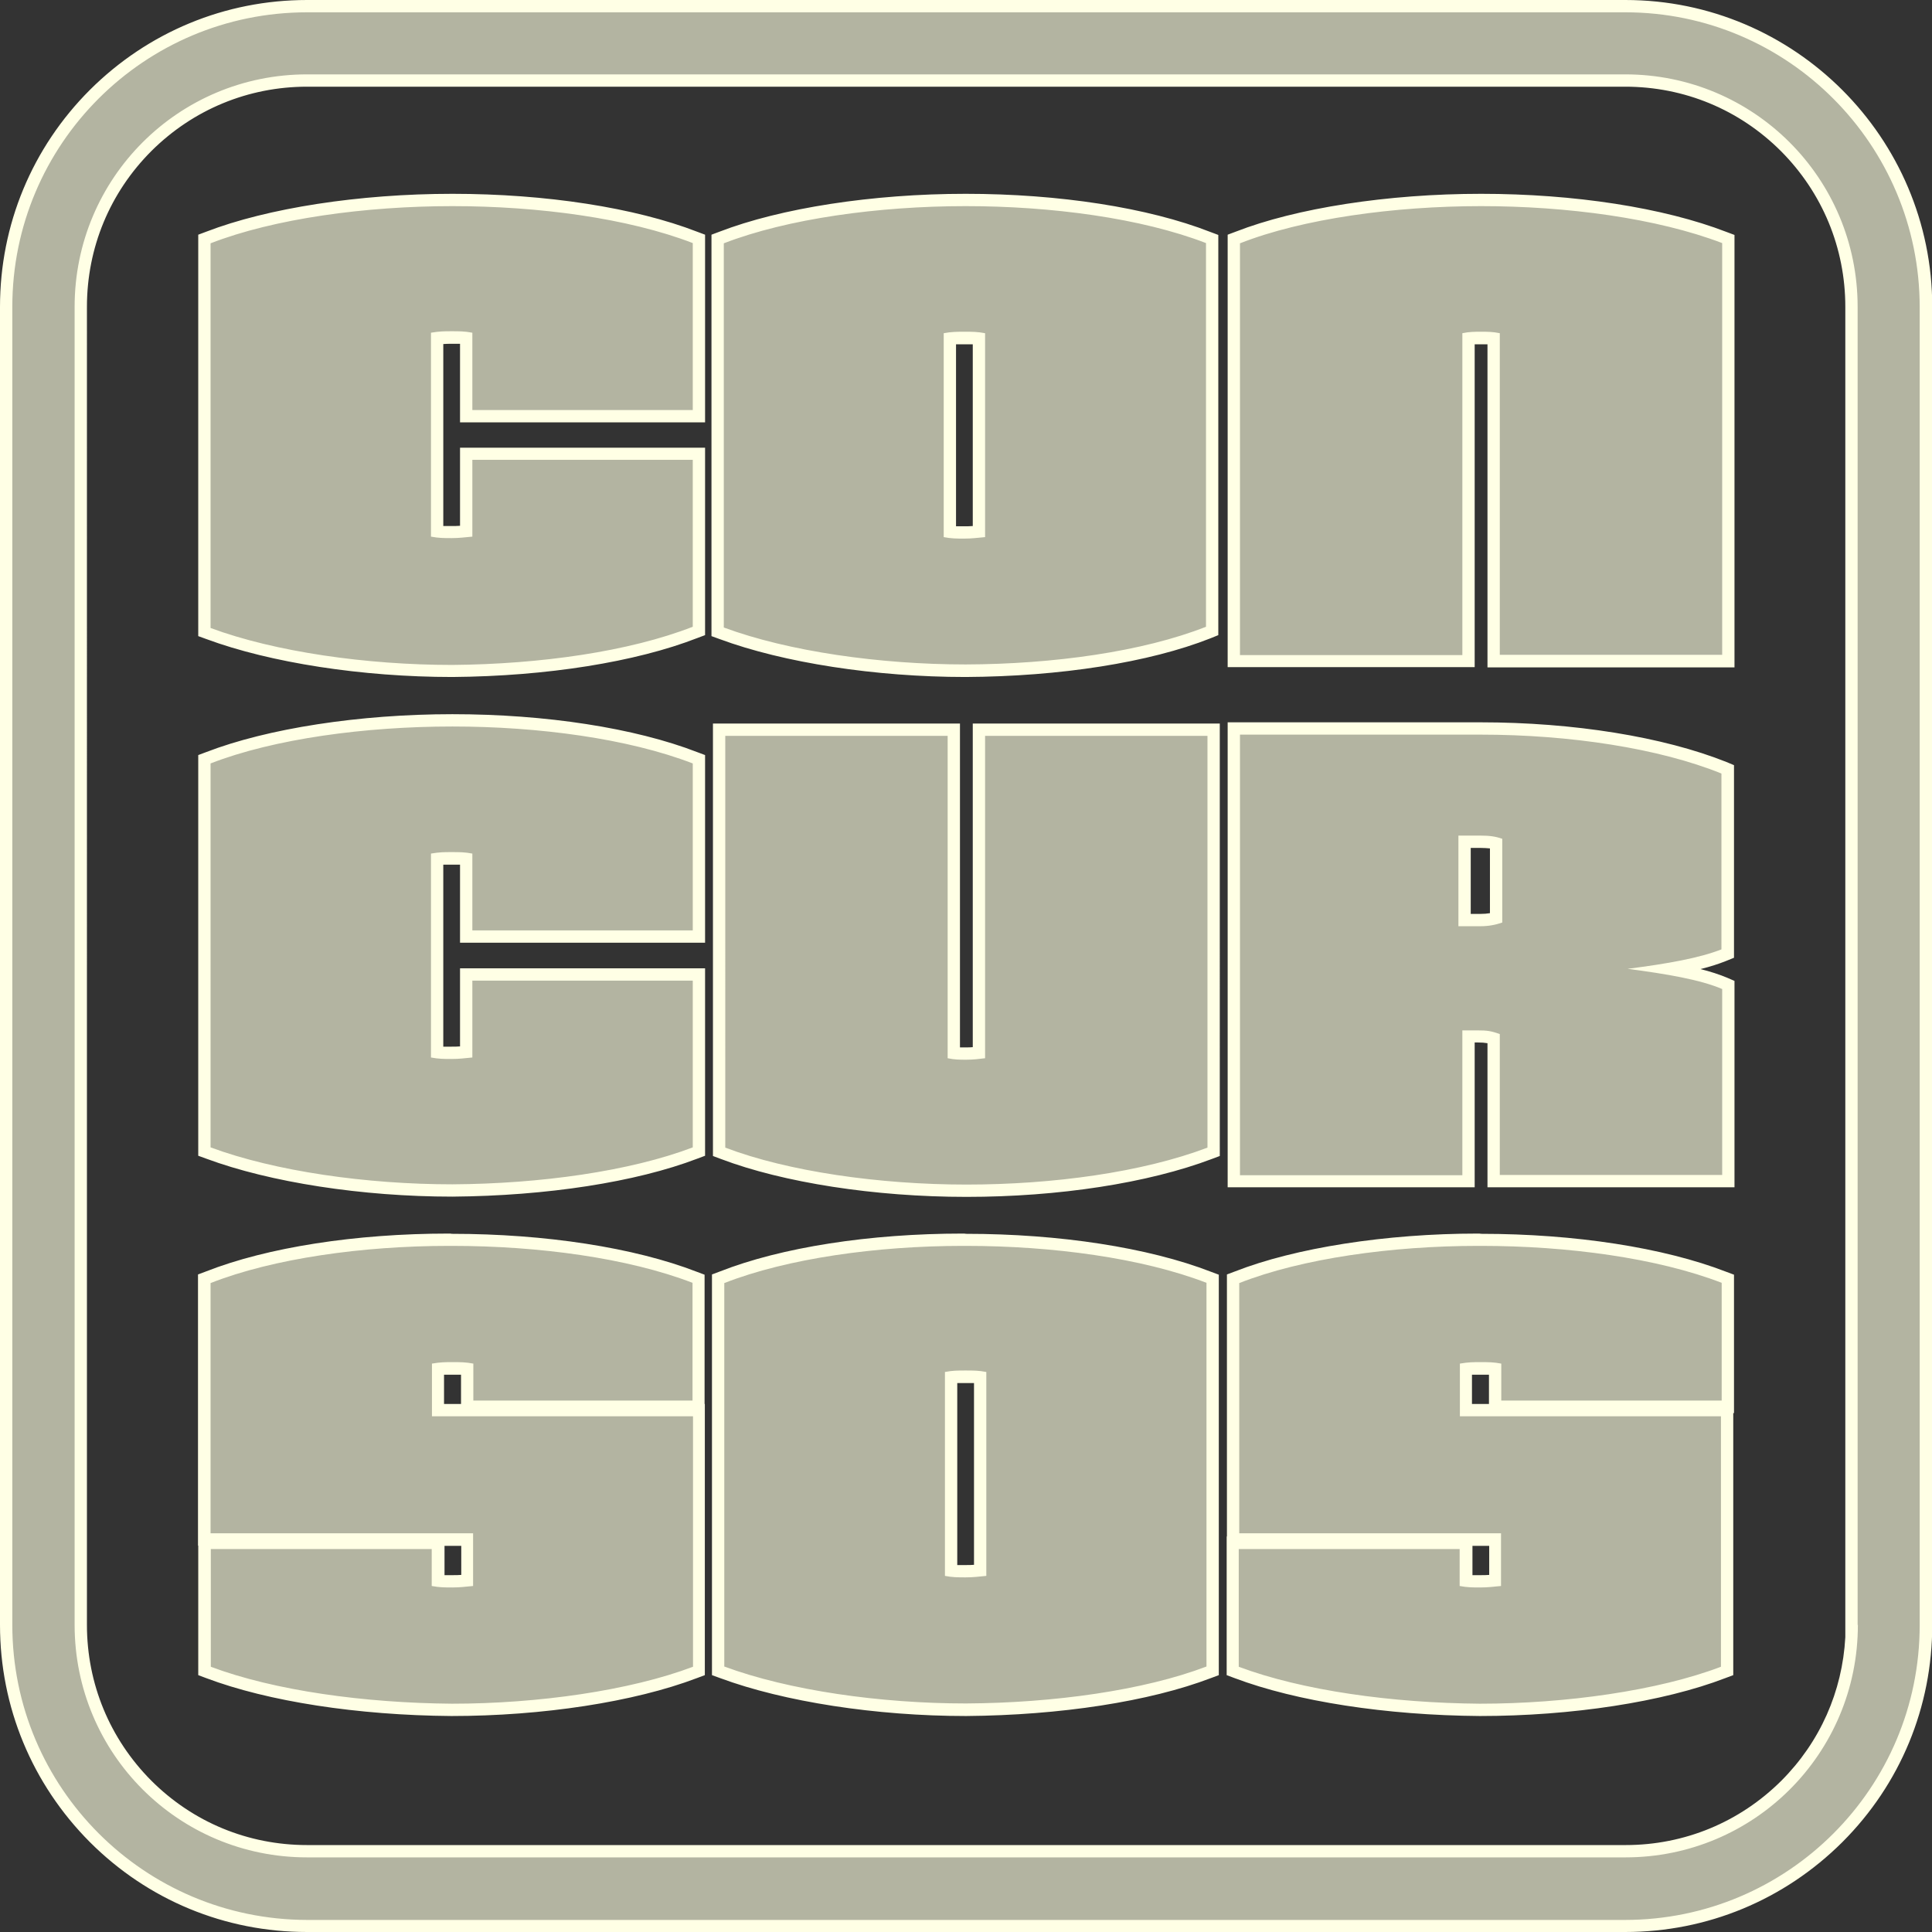 <?xml version="1.0" encoding="utf-8"?>
<!-- Generator: Adobe Illustrator 18.1.1, SVG Export Plug-In . SVG Version: 6.00 Build 0)  -->
<svg version="1.1" id="Layer_1" xmlns="http://www.w3.org/2000/svg" xmlns:xlink="http://www.w3.org/1999/xlink" x="0px" y="0px"
	 viewBox="156 20.5 784.5 784.5" enable-background="new 156 20.5 784.5 784.5" xml:space="preserve">
<rect x="156" y="20.5" width="784.5" height="784.5" fill="#333333" stroke="none"/>
<g>
	<g>
		<g>
			<path fill="#B3B4A1" d="M280.7,802.5c-67.4,0-122.2-54.8-122.2-122.2V145.1C158.5,77.8,213.3,23,280.7,23H816
				c67.3,0,122,54.8,122,122.2v535.2c0,67.4-54.8,122.2-122.2,122.2H280.7z M280.7,53.3c-24.6,0-47.7,9.5-65,26.8
				c-17.3,17.3-26.9,40.4-26.9,65v535.2c0,24.6,9.5,47.7,26.8,65c17.3,17.3,40.4,26.9,65,26.9H816c24.6,0,47.7-9.5,65-26.8
				c16.8-16.7,26.2-38.9,26.9-62.5h-0.1V145.1c0-24.6-9.5-47.7-26.8-65c-17.3-17.3-40.4-26.9-65-26.9H280.7z M756.9,714.9
				c-37.8-0.3-73.8-5.8-98.7-15.2l-1.6-0.6V647h94.7v15.4c1.9,0.2,3.6,0.2,5.9,0.2c2.2,0,3.9-0.1,5.9-0.3v-16.6H656.7V539.8l1.6-0.6
				c24.2-9.5,60.8-15.2,97.8-15.2l1.4,0c37.6,0,73.5,5.5,98.5,15.2l1.6,0.6v52h-94.5v-15.4c-1.9-0.2-3.6-0.2-5.9-0.2
				c-2.3,0-3.9,0-5.9,0.2v16.7h106v105.9l-1.6,0.6C830.7,709.2,793.8,714.9,756.9,714.9L756.9,714.9z M548.4,714.9
				c-36.3,0-73.4-5.7-99-15.2l-1.6-0.6V539.8l1.6-0.6c24.6-9.7,60.2-15.2,97.7-15.2l1.4,0c37.6,0,73.5,5.5,98.5,15.2l1.6,0.6v159.3
				l-1.6,0.6C622.3,709,586.4,714.6,548.4,714.9L548.4,714.9L548.4,714.9z M542.2,658.3c1.9,0.2,3.6,0.2,5.9,0.2
				c2.2,0,3.9-0.1,5.9-0.3v-78.4c-1.9-0.2-3.6-0.2-5.9-0.2s-4,0-5.9,0.2V658.3z M339.5,714.9c-37.8-0.3-73.8-5.8-98.7-15.2l-1.6-0.6
				V647h94.7v15.4c1.9,0.2,3.6,0.2,5.9,0.2c2.2,0,3.9-0.1,5.9-0.3v-16.6H239V539.8l1.6-0.6c24.6-9.7,60.2-15.2,97.7-15.2l1.4,0
				c37.6,0,73.5,5.5,98.5,15.2l1.6,0.6v52h-94v-15.4c-1.9-0.2-3.6-0.2-5.9-0.2c-2.3,0-3.9,0-5.9,0.2v16.7h106v105.9l-1.6,0.6
				C413,709.2,376.1,714.9,339.5,714.9L339.5,714.9z M548.4,504c-36.9,0-73.8-5.7-98.8-15.2l-1.6-0.6V316.8h95.3v131.3
				c1.6,0.2,3.1,0.2,5.1,0.2c1.9,0,3.4-0.1,5.1-0.3V316.8h95.3v171.5l-1.6,0.6C621.5,498.5,585.5,504,548.4,504z M339.7,503.9
				c-36.4,0-73.4-5.7-99-15.2l-1.6-0.6V328.8l1.6-0.6c24.6-9.5,61.6-15.2,99.1-15.2c37.6,0,73.5,5.5,98.5,15.2l1.6,0.6v72h-94.5
				v-31.6c-1.9-0.2-3.6-0.2-5.9-0.2c-2.3,0-3.9,0-5.9,0.2v78.5c1.9,0.2,3.6,0.2,5.9,0.2c2.2,0,3.9-0.1,5.9-0.3v-31.4h94.5v71.9
				l-1.6,0.6C413.6,498.1,377.7,503.6,339.7,503.9L339.7,503.9L339.7,503.9z M762.5,500.1v-58c-2.1-0.7-3.6-0.8-6.4-0.8h-3.8v58.8
				H657V316.3h100.1c37.6,0,73.6,5.8,98.8,15.9l1.6,0.6v74.8l-1.6,0.6c-5.4,2.2-12.2,3.9-21.9,5.6c9.1,1.6,16.5,3.4,22.3,5.8
				l1.5,0.6v79.7H762.5z M757.1,394.1c2.4,0,4.4-0.3,6.4-0.8v-30.4c-1.8-0.4-3.7-0.6-6.4-0.6h-6.4v31.8H757.1z M548.1,292.9
				c-36.3,0-73.4-5.7-99-15.2l-1.6-0.6V117.6l1.6-0.6c24.6-9.5,61.6-15.2,99.1-15.2c37.6,0,73.5,5.5,98.5,15.2l1.6,0.6v159.2
				l-1.6,0.6C622.1,287.1,586.2,292.8,548.1,292.9L548.1,292.9z M541.7,236.5c1.9,0.2,3.6,0.2,5.9,0.2c2,0,3.9-0.2,5.9-0.3V158
				c-1.9-0.2-3.6-0.2-5.9-0.2c-2.1,0-3.9,0-5.9,0.2V236.5z M339.7,292.9c-36.4,0-73.4-5.7-99-15.2l-1.6-0.6V117.6l1.6-0.6
				c24.6-9.5,61.6-15.2,99.1-15.2c37.6,0,73.5,5.5,98.5,15.2l1.6,0.6v72h-94.5v-31.7c-1.9-0.2-3.6-0.2-5.9-0.2c-2.1,0-3.8,0-5.9,0.2
				v78.5c1.9,0.2,3.6,0.2,5.9,0.2c2,0,3.9-0.2,5.9-0.3v-31.4h94.5v71.9l-1.6,0.6C413.5,286.9,377.6,292.6,339.7,292.9L339.7,292.9
				L339.7,292.9z M762.5,289V158c-1.7-0.2-3.3-0.2-5.1-0.2s-3.4,0-5.1,0.2v131H657V117.6l1.6-0.6c24.3-9.5,61.2-15.2,98.8-15.2
				c37.5,0,73.5,5.5,98.8,15.2l1.6,0.6V289H762.5z"/>
			<path fill="#FFFFE5" d="M816,25.5c66.1,0,119.5,53.9,119.5,119.7v535.2c0,66.1-53.6,119.7-119.7,119.7H280.7
				C214.6,800,161,746.4,161,680.3V145.1C161,79,214.6,25.5,280.7,25.5H816 M280.7,774.7H816c52.2,0,94.4-42.1,94.4-94.4h-0.1V145.1
				c0-52.2-42.1-94.4-94.4-94.4H280.7c-52.2,0-94.4,42.1-94.4,94.4v535.2C186.3,732.5,228.4,774.7,280.7,774.7 M757.4,104.2
				c34.9,0,71.4,4.9,97.9,15v167.2H765V155.8c-2.8-0.6-5.1-0.6-7.6-0.6c-2.5,0-4.8,0-7.6,0.6v130.7h-90.3V119.3
				C684.9,109.3,722.2,104.2,757.4,104.2 M548.1,104.2c35,0,71.4,4.9,97.6,15v155.8c-25.6,10.1-62,15.2-97.6,15.3
				c-34.9,0-72-5.3-98.2-15V119.3C475.7,109.3,512.8,104.2,548.1,104.2 M547.5,239.2c0,0,0.1,0,0.1,0c2.8,0,5.3-0.3,8.4-0.6v-82.8
				c-3.1-0.6-5.3-0.6-8.4-0.6c-2.8,0-5.3,0-8.4,0.6v82.8C542.3,239.2,544.5,239.2,547.5,239.2 M339.7,104.2c35,0,71.4,4.9,97.6,15
				v67.8h-89.5v-31.4c-3.1-0.6-5.3-0.6-8.4-0.6c-2.8,0-4.9,0-8.4,0.6v82.8c3.1,0.6,5.3,0.6,8.4,0.6c2.8,0,5.3-0.3,8.4-0.6v-31.2
				h89.5V275c-25.9,10.1-62,15.2-97.6,15.5c-34.9,0-72-5.3-98.2-15V119.3C267.2,109.3,304.3,104.2,339.7,104.2 M339.7,315.5
				c35,0,71.4,4.9,97.6,15v67.8h-89.5v-31.2c-3.1-0.6-5.3-0.6-8.4-0.6c-3.1,0-4.9,0-8.4,0.6v82.8c3.1,0.6,5.3,0.6,8.4,0.6
				c3.1,0,5.3-0.3,8.4-0.6v-31.2h89.5v67.7c-25.5,9.7-62,14.8-97.6,15c-34.9,0-72-5.3-98.2-15V330.5
				C267.2,320.5,304.3,315.5,339.7,315.5 M757.1,318.8c36.6,0,72.7,5.6,97.9,15.8V406c-8.9,3.5-21.7,5.8-38.1,7.9
				c16,2.1,29.5,4.4,38.4,8.2v75.5H765v-57.2c-3.5-1.3-5.3-1.5-8.9-1.5h-6.3v58.8h-90.3V318.8H757.1 M748.2,396.6h8.9
				c3.5,0,6.3-0.6,8.9-1.5v-34c-2.8-1-5.3-1.3-8.9-1.3h-8.9V396.6 M646.3,319.3v167.2c-26.4,10-62.6,15-97.9,15s-72.4-5.3-97.9-15
				V319.3h90.3v130.9c2.8,0.6,4.8,0.6,7.6,0.6c2.8,0,5.1-0.3,7.6-0.6V319.3H646.3 M756.1,526.4c0.5,0,1,0,1.4,0
				c35,0,71.4,4.9,97.6,15v47.8h-89.5v-15c-3.1-0.6-5.3-0.6-8.4-0.6c-3.1,0-4.9,0-8.4,0.6v21.4h106v101.7c-25.5,9.7-63,15-97.9,15
				c-35.6-0.3-72-5.3-97.9-15v-47.8h89.7v15c3.1,0.6,5.3,0.6,8.4,0.6c3.1,0,5.3-0.3,8.4-0.6v-21.4H659.2V541.5
				C684.6,531.5,721.2,526.4,756.1,526.4 M546.9,526.4c0.5,0,1,0,1.4,0c35,0,71.4,4.9,97.6,15v155.8c-25.5,9.7-62,14.8-97.6,15
				c-34.9,0-72-5.3-98.2-15V541.5C475.6,531.5,512.1,526.4,546.9,526.4 M548.1,661c3.1,0,5.3-0.3,8.4-0.6v-82.8
				c-3.1-0.6-5.3-0.6-8.4-0.6c-3.1,0-5.3,0-8.4,0.6v82.8C542.7,661,545,661,548.1,661 M338.2,526.4c0.5,0,1,0,1.4,0
				c35,0,71.4,4.9,97.6,15v47.8h-89v-15c-3.1-0.6-5.3-0.6-8.4-0.6c-3.1,0-4.9,0-8.4,0.6v21.4h106v101.7c-25.7,9.7-63,15-97.9,15
				c-35.6-0.3-72-5.3-97.9-15v-47.8h89.7v15c3.1,0.6,5.3,0.6,8.4,0.6c3.1,0,5.3-0.3,8.4-0.6v-21.4H241.5V541.5
				C266.9,531.5,303.3,526.4,338.2,526.4 M816,20.5H280.7c-33.3,0-64.6,13-88.2,36.5C169,80.5,156,111.8,156,145.1v535.2
				c0,33.3,13,64.6,36.5,88.2c23.6,23.6,54.9,36.5,88.2,36.5h535.2c33.3,0,64.6-13,88.2-36.5c23.6-23.6,36.5-54.9,36.5-88.2V145.1
				C940.6,76.4,884.7,20.5,816,20.5L816,20.5z M280.7,769.7c-24,0-46.4-9.3-63.3-26.2c-16.8-16.9-26.1-39.3-26.1-63.2V145.1
				c0-24,9.3-46.4,26.2-63.3c16.9-16.8,39.3-26.1,63.2-26.1h535.2c24,0,46.4,9.3,63.3,26.2c16.8,16.9,26.1,39.3,26.1,63.2v535.2v5h0
				c-1.2,22.1-10.3,42.6-26,58.3c-16.9,16.8-39.3,26.1-63.2,26.1H280.7L280.7,769.7z M757.4,99.2c-37.9,0-75.1,5.8-99.7,15.4
				l-3.2,1.2v3.4v167.2v5h5h90.3h5v-5V160.3c0.8,0,1.7,0,2.6,0c0.9,0,1.8,0,2.6,0v126.2v5h5h90.3h5v-5V119.3v-3.4l-3.2-1.2
				C831.5,104.8,795.2,99.2,757.4,99.2L757.4,99.2z M548.1,99.2c-37.8,0-75.1,5.8-100,15.4l-3.2,1.2v3.4v156.1v3.5l3.3,1.2
				c25.9,9.6,63.3,15.4,99.9,15.4c38.4-0.2,74.6-5.9,99.4-15.7l3.2-1.3v-3.4V119.3v-3.4l-3.2-1.2C622.2,104.8,586,99.2,548.1,99.2
				L548.1,99.2z M544.2,160.3c1.1,0,2.2,0,3.4,0c1.3,0,2.4,0,3.4,0v73.8c-1.2,0.1-2.3,0.1-3.4,0.1h-0.1c-1.2,0-2.3,0-3.3,0V160.3
				L544.2,160.3z M339.7,99.2c-37.8,0-75.1,5.8-100,15.4l-3.2,1.2v3.4v156.1v3.5l3.3,1.2c25.9,9.6,63.3,15.4,99.9,15.4
				c38.3-0.3,74.5-6.1,99.4-15.8l3.2-1.2V275v-67.7v-5h-5h-89.5h-5v5V234c-1.2,0.1-2.3,0.1-3.4,0.1c-1.3,0-2.4,0-3.4,0v-73.9
				c1.1-0.1,2.2-0.1,3.4-0.1c1.3,0,2.4,0,3.4,0v26.9v5h5h89.5h5v-5v-67.8v-3.4l-3.2-1.2C413.8,104.8,377.6,99.2,339.7,99.2
				L339.7,99.2z M339.7,310.5c-37.8,0-75.1,5.8-100,15.4l-3.2,1.2v3.4v155.8v3.5l3.3,1.2c25.9,9.6,63.3,15.4,99.9,15.4
				c38.3-0.3,74.5-5.9,99.4-15.4l3.2-1.2v-3.4v-67.7v-5h-5h-89.5h-5v5v26.7c-1.1,0.1-2.2,0.1-3.4,0.1c-1.3,0-2.4,0-3.4,0v-73.9
				c1,0,2.1,0,3.4,0c1.3,0,2.4,0,3.4,0v26.7v5h5h89.5h5v-5v-67.8v-3.4l-3.2-1.2C413.8,316.1,377.6,310.5,339.7,310.5L339.7,310.5z
				 M757.1,313.8h-97.6h-5v5v178.8v5h5h90.3h5v-5v-53.8h1.3c1.6,0,2.7,0.1,3.9,0.3v53.5v5h5h90.3h5v-5v-75.5v-3.3l-3-1.3
				c-3.1-1.3-6.8-2.5-10.8-3.5c4-1,7.4-2.1,10.4-3.3l3.2-1.3V406v-71.4v-3.4l-3.1-1.3C831.4,319.7,795,313.8,757.1,313.8
				L757.1,313.8z M753.2,364.8h3.9c1.5,0,2.8,0.1,3.9,0.2v26.3c-1.2,0.2-2.5,0.3-3.9,0.3h-3.9V364.8L753.2,364.8z M651.3,314.3h-5
				H556h-5v5v126.4c-0.8,0.1-1.7,0.1-2.6,0.1c-1,0-1.8,0-2.6,0V319.3v-5h-5h-90.3h-5v5v167.2v3.4l3.2,1.2
				c25.3,9.6,62.5,15.4,99.7,15.4c37.5,0,73.8-5.6,99.7-15.4l3.2-1.2v-3.5V319.3V314.3L651.3,314.3z M756.1,521.4
				c-37.3,0-74.2,5.8-98.7,15.4l-3.2,1.2v3.4v101.7v1.3h-0.1v5v47.8v3.5l3.2,1.2c25.2,9.5,61.5,15.1,99.6,15.4
				c37.2,0,74.5-5.7,99.7-15.4l3.2-1.2v-3.4V595.6v-1.3h0.3v-5v-47.8v-3.4l-3.2-1.2c-25.3-9.8-61.5-15.4-99.4-15.4
				C757,521.4,756.6,521.4,756.1,521.4L756.1,521.4z M753.8,578.7c1,0,2.1,0,3.4,0c1.3,0,2.4,0,3.4,0v10.6v1.3h-6.9V578.7
				L753.8,578.7z M753.8,648.2h6.9V660c-1.1,0.1-2.2,0.1-3.4,0.1c-1.3,0-2.4,0-3.4,0v-10.6V648.2L753.8,648.2z M546.9,521.4
				c-37.8,0-73.7,5.6-98.6,15.4l-3.2,1.2v3.4v155.8v3.5l3.3,1.2c25.9,9.6,63.3,15.4,99.9,15.4c38.3-0.3,74.5-5.9,99.4-15.4l3.2-1.2
				v-3.4V541.5v-3.4l-3.2-1.2c-25.3-9.8-61.5-15.4-99.4-15.4C547.9,521.4,547.4,521.4,546.9,521.4L546.9,521.4z M544.7,582.1
				c1,0,2.1,0,3.4,0s2.4,0,3.4,0v73.8c-1.1,0.1-2.2,0.1-3.4,0.1c-1.3,0-2.4,0-3.4,0V582.1L544.7,582.1z M338.2,521.4
				c-37.8,0-73.7,5.6-98.6,15.4l-3.2,1.2v3.4v101.7v5h0.1v1.3v47.8v3.5l3.2,1.2c25.2,9.5,61.5,15.1,99.6,15.4
				c36.9,0,74.2-5.7,99.7-15.4l3.2-1.2v-3.5V595.6v-5h-0.1v-1.3v-47.8v-3.4l-3.2-1.2c-25.3-9.8-61.5-15.4-99.4-15.4
				C339.2,521.4,338.7,521.4,338.2,521.4L338.2,521.4z M336.4,578.7c1,0,2.1,0,3.4,0c1.3,0,2.4,0,3.4,0v10.6v1.3h-6.9V578.7
				L336.4,578.7z M336.4,648.2h6.9V660c-1.1,0.1-2.2,0.1-3.4,0.1c-1.3,0-2.4,0-3.4,0v-10.6V648.2L336.4,648.2z"/>
		</g>
	</g>
</g>
</svg>
